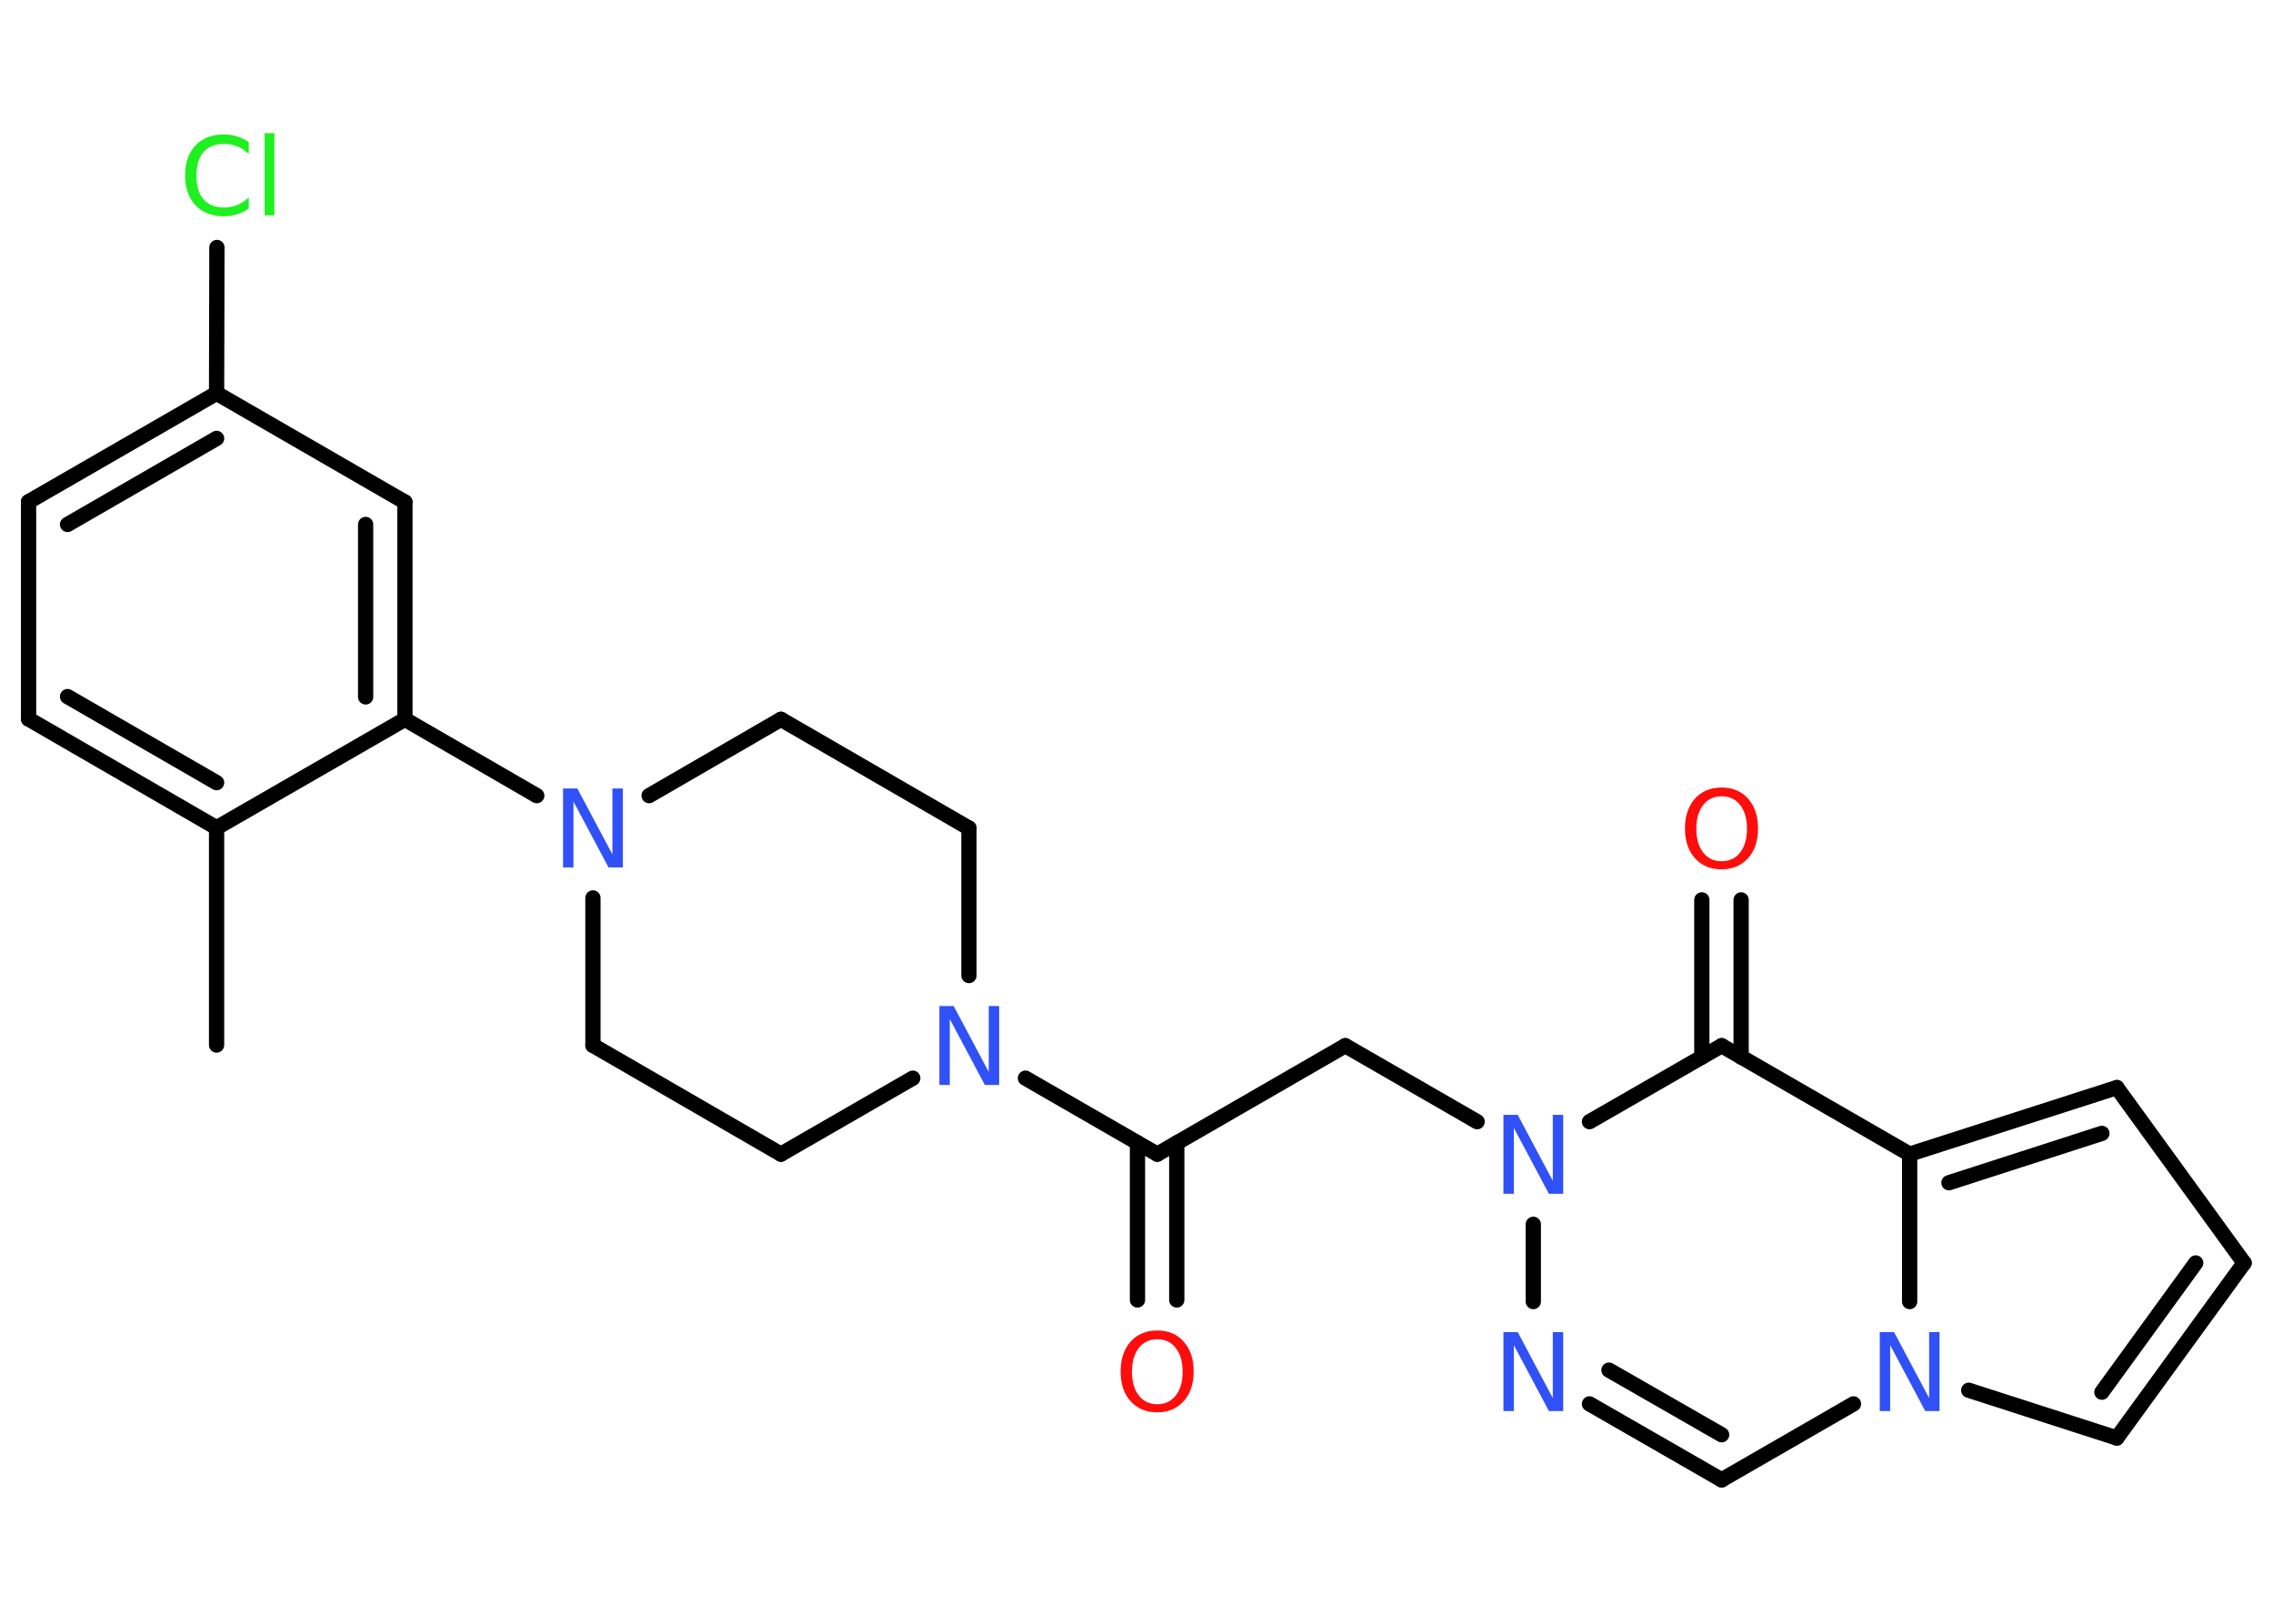 <?xml version='1.0' encoding='UTF-8'?>
<!DOCTYPE svg PUBLIC "-//W3C//DTD SVG 1.1//EN" "http://www.w3.org/Graphics/SVG/1.1/DTD/svg11.dtd">
<svg version='1.2' xmlns='http://www.w3.org/2000/svg' xmlns:xlink='http://www.w3.org/1999/xlink' width='70.0mm' height='50.0mm' viewBox='0 0 70.0 50.0'>
  <desc>Generated by the Chemistry Development Kit (http://github.com/cdk)</desc>
  <g stroke-linecap='round' stroke-linejoin='round' stroke='#000000' stroke-width='.47' fill='#3050F8'>
    <rect x='.0' y='.0' width='70.0' height='50.0' fill='#FFFFFF' stroke='none'/>
    <g id='mol1' class='mol'>
      <line id='mol1bnd1' class='bond' x1='6.67' y1='32.18' x2='6.67' y2='25.49'/>
      <g id='mol1bnd2' class='bond'>
        <line x1='.88' y1='22.14' x2='6.67' y2='25.49'/>
        <line x1='2.08' y1='21.45' x2='6.67' y2='24.1'/>
      </g>
      <line id='mol1bnd3' class='bond' x1='.88' y1='22.14' x2='.88' y2='15.45'/>
      <g id='mol1bnd4' class='bond'>
        <line x1='6.67' y1='12.11' x2='.88' y2='15.45'/>
        <line x1='6.67' y1='13.5' x2='2.08' y2='16.15'/>
      </g>
      <line id='mol1bnd5' class='bond' x1='6.67' y1='12.11' x2='6.68' y2='7.62'/>
      <line id='mol1bnd6' class='bond' x1='6.67' y1='12.11' x2='12.47' y2='15.46'/>
      <g id='mol1bnd7' class='bond'>
        <line x1='12.47' y1='22.15' x2='12.47' y2='15.46'/>
        <line x1='11.26' y1='21.46' x2='11.26' y2='16.15'/>
      </g>
      <line id='mol1bnd8' class='bond' x1='6.67' y1='25.49' x2='12.47' y2='22.15'/>
      <line id='mol1bnd9' class='bond' x1='12.47' y1='22.15' x2='16.53' y2='24.5'/>
      <line id='mol1bnd10' class='bond' x1='18.26' y1='27.65' x2='18.26' y2='32.19'/>
      <line id='mol1bnd11' class='bond' x1='18.26' y1='32.19' x2='24.05' y2='35.54'/>
      <line id='mol1bnd12' class='bond' x1='24.05' y1='35.54' x2='28.11' y2='33.2'/>
      <line id='mol1bnd13' class='bond' x1='31.58' y1='33.2' x2='35.64' y2='35.54'/>
      <g id='mol1bnd14' class='bond'>
        <line x1='36.24' y1='35.19' x2='36.24' y2='40.03'/>
        <line x1='35.03' y1='35.19' x2='35.03' y2='40.03'/>
      </g>
      <line id='mol1bnd15' class='bond' x1='35.64' y1='35.54' x2='41.43' y2='32.2'/>
      <line id='mol1bnd16' class='bond' x1='41.43' y1='32.2' x2='45.49' y2='34.54'/>
      <line id='mol1bnd17' class='bond' x1='47.22' y1='37.7' x2='47.22' y2='40.08'/>
      <g id='mol1bnd18' class='bond'>
        <line x1='48.95' y1='43.23' x2='53.02' y2='45.57'/>
        <line x1='49.55' y1='42.19' x2='53.02' y2='44.18'/>
      </g>
      <line id='mol1bnd19' class='bond' x1='53.02' y1='45.57' x2='57.08' y2='43.23'/>
      <line id='mol1bnd20' class='bond' x1='60.63' y1='42.81' x2='65.19' y2='44.28'/>
      <g id='mol1bnd21' class='bond'>
        <line x1='65.19' y1='44.28' x2='69.11' y2='38.89'/>
        <line x1='64.73' y1='42.87' x2='67.62' y2='38.89'/>
      </g>
      <line id='mol1bnd22' class='bond' x1='69.11' y1='38.89' x2='65.19' y2='33.49'/>
      <g id='mol1bnd23' class='bond'>
        <line x1='65.19' y1='33.49' x2='58.81' y2='35.54'/>
        <line x1='64.73' y1='34.9' x2='60.02' y2='36.42'/>
      </g>
      <line id='mol1bnd24' class='bond' x1='58.81' y1='40.08' x2='58.81' y2='35.54'/>
      <line id='mol1bnd25' class='bond' x1='58.81' y1='35.54' x2='53.02' y2='32.2'/>
      <line id='mol1bnd26' class='bond' x1='48.95' y1='34.54' x2='53.02' y2='32.2'/>
      <g id='mol1bnd27' class='bond'>
        <line x1='52.41' y1='32.55' x2='52.41' y2='27.71'/>
        <line x1='53.62' y1='32.55' x2='53.62' y2='27.71'/>
      </g>
      <line id='mol1bnd28' class='bond' x1='29.84' y1='30.04' x2='29.84' y2='25.5'/>
      <line id='mol1bnd29' class='bond' x1='29.84' y1='25.5' x2='24.05' y2='22.15'/>
      <line id='mol1bnd30' class='bond' x1='19.99' y1='24.5' x2='24.05' y2='22.15'/>
      <path id='mol1atm6' class='atom' d='M7.66 4.39v.35q-.17 -.16 -.35 -.23q-.19 -.08 -.4 -.08q-.42 .0 -.64 .25q-.22 .25 -.22 .73q.0 .48 .22 .73q.22 .25 .64 .25q.21 .0 .4 -.08q.19 -.08 .35 -.23v.34q-.17 .12 -.36 .18q-.19 .06 -.41 .06q-.55 .0 -.87 -.34q-.32 -.34 -.32 -.92q.0 -.58 .32 -.92q.32 -.34 .87 -.34q.22 .0 .41 .06q.19 .06 .36 .17zM8.15 4.1h.3v2.53h-.3v-2.53z' stroke='none' fill='#1FF01F'/>
      <path id='mol1atm9' class='atom' d='M17.34 24.28h.44l1.08 2.03v-2.03h.32v2.43h-.44l-1.08 -2.03v2.03h-.32v-2.43z' stroke='none'/>
      <path id='mol1atm12' class='atom' d='M28.93 30.98h.44l1.08 2.03v-2.03h.32v2.43h-.44l-1.08 -2.03v2.03h-.32v-2.43z' stroke='none'/>
      <path id='mol1atm14' class='atom' d='M35.64 41.24q-.36 .0 -.57 .27q-.21 .27 -.21 .73q.0 .46 .21 .73q.21 .27 .57 .27q.36 .0 .57 -.27q.21 -.27 .21 -.73q.0 -.46 -.21 -.73q-.21 -.27 -.57 -.27zM35.64 40.97q.51 .0 .81 .34q.31 .34 .31 .92q.0 .58 -.31 .92q-.31 .34 -.81 .34q-.51 .0 -.82 -.34q-.31 -.34 -.31 -.92q.0 -.57 .31 -.92q.31 -.34 .82 -.34z' stroke='none' fill='#FF0D0D'/>
      <path id='mol1atm16' class='atom' d='M46.3 34.33h.44l1.08 2.03v-2.03h.32v2.43h-.44l-1.08 -2.03v2.03h-.32v-2.43z' stroke='none'/>
      <path id='mol1atm17' class='atom' d='M46.3 41.02h.44l1.08 2.03v-2.03h.32v2.43h-.44l-1.08 -2.03v2.03h-.32v-2.43z' stroke='none'/>
      <path id='mol1atm19' class='atom' d='M57.89 41.02h.44l1.08 2.03v-2.03h.32v2.43h-.44l-1.08 -2.03v2.03h-.32v-2.43z' stroke='none'/>
      <path id='mol1atm25' class='atom' d='M53.02 24.52q-.36 .0 -.57 .27q-.21 .27 -.21 .73q.0 .46 .21 .73q.21 .27 .57 .27q.36 .0 .57 -.27q.21 -.27 .21 -.73q.0 -.46 -.21 -.73q-.21 -.27 -.57 -.27zM53.02 24.25q.51 .0 .81 .34q.31 .34 .31 .92q.0 .58 -.31 .92q-.31 .34 -.81 .34q-.51 .0 -.82 -.34q-.31 -.34 -.31 -.92q.0 -.57 .31 -.92q.31 -.34 .82 -.34z' stroke='none' fill='#FF0D0D'/>
    </g>
  </g>
</svg>
